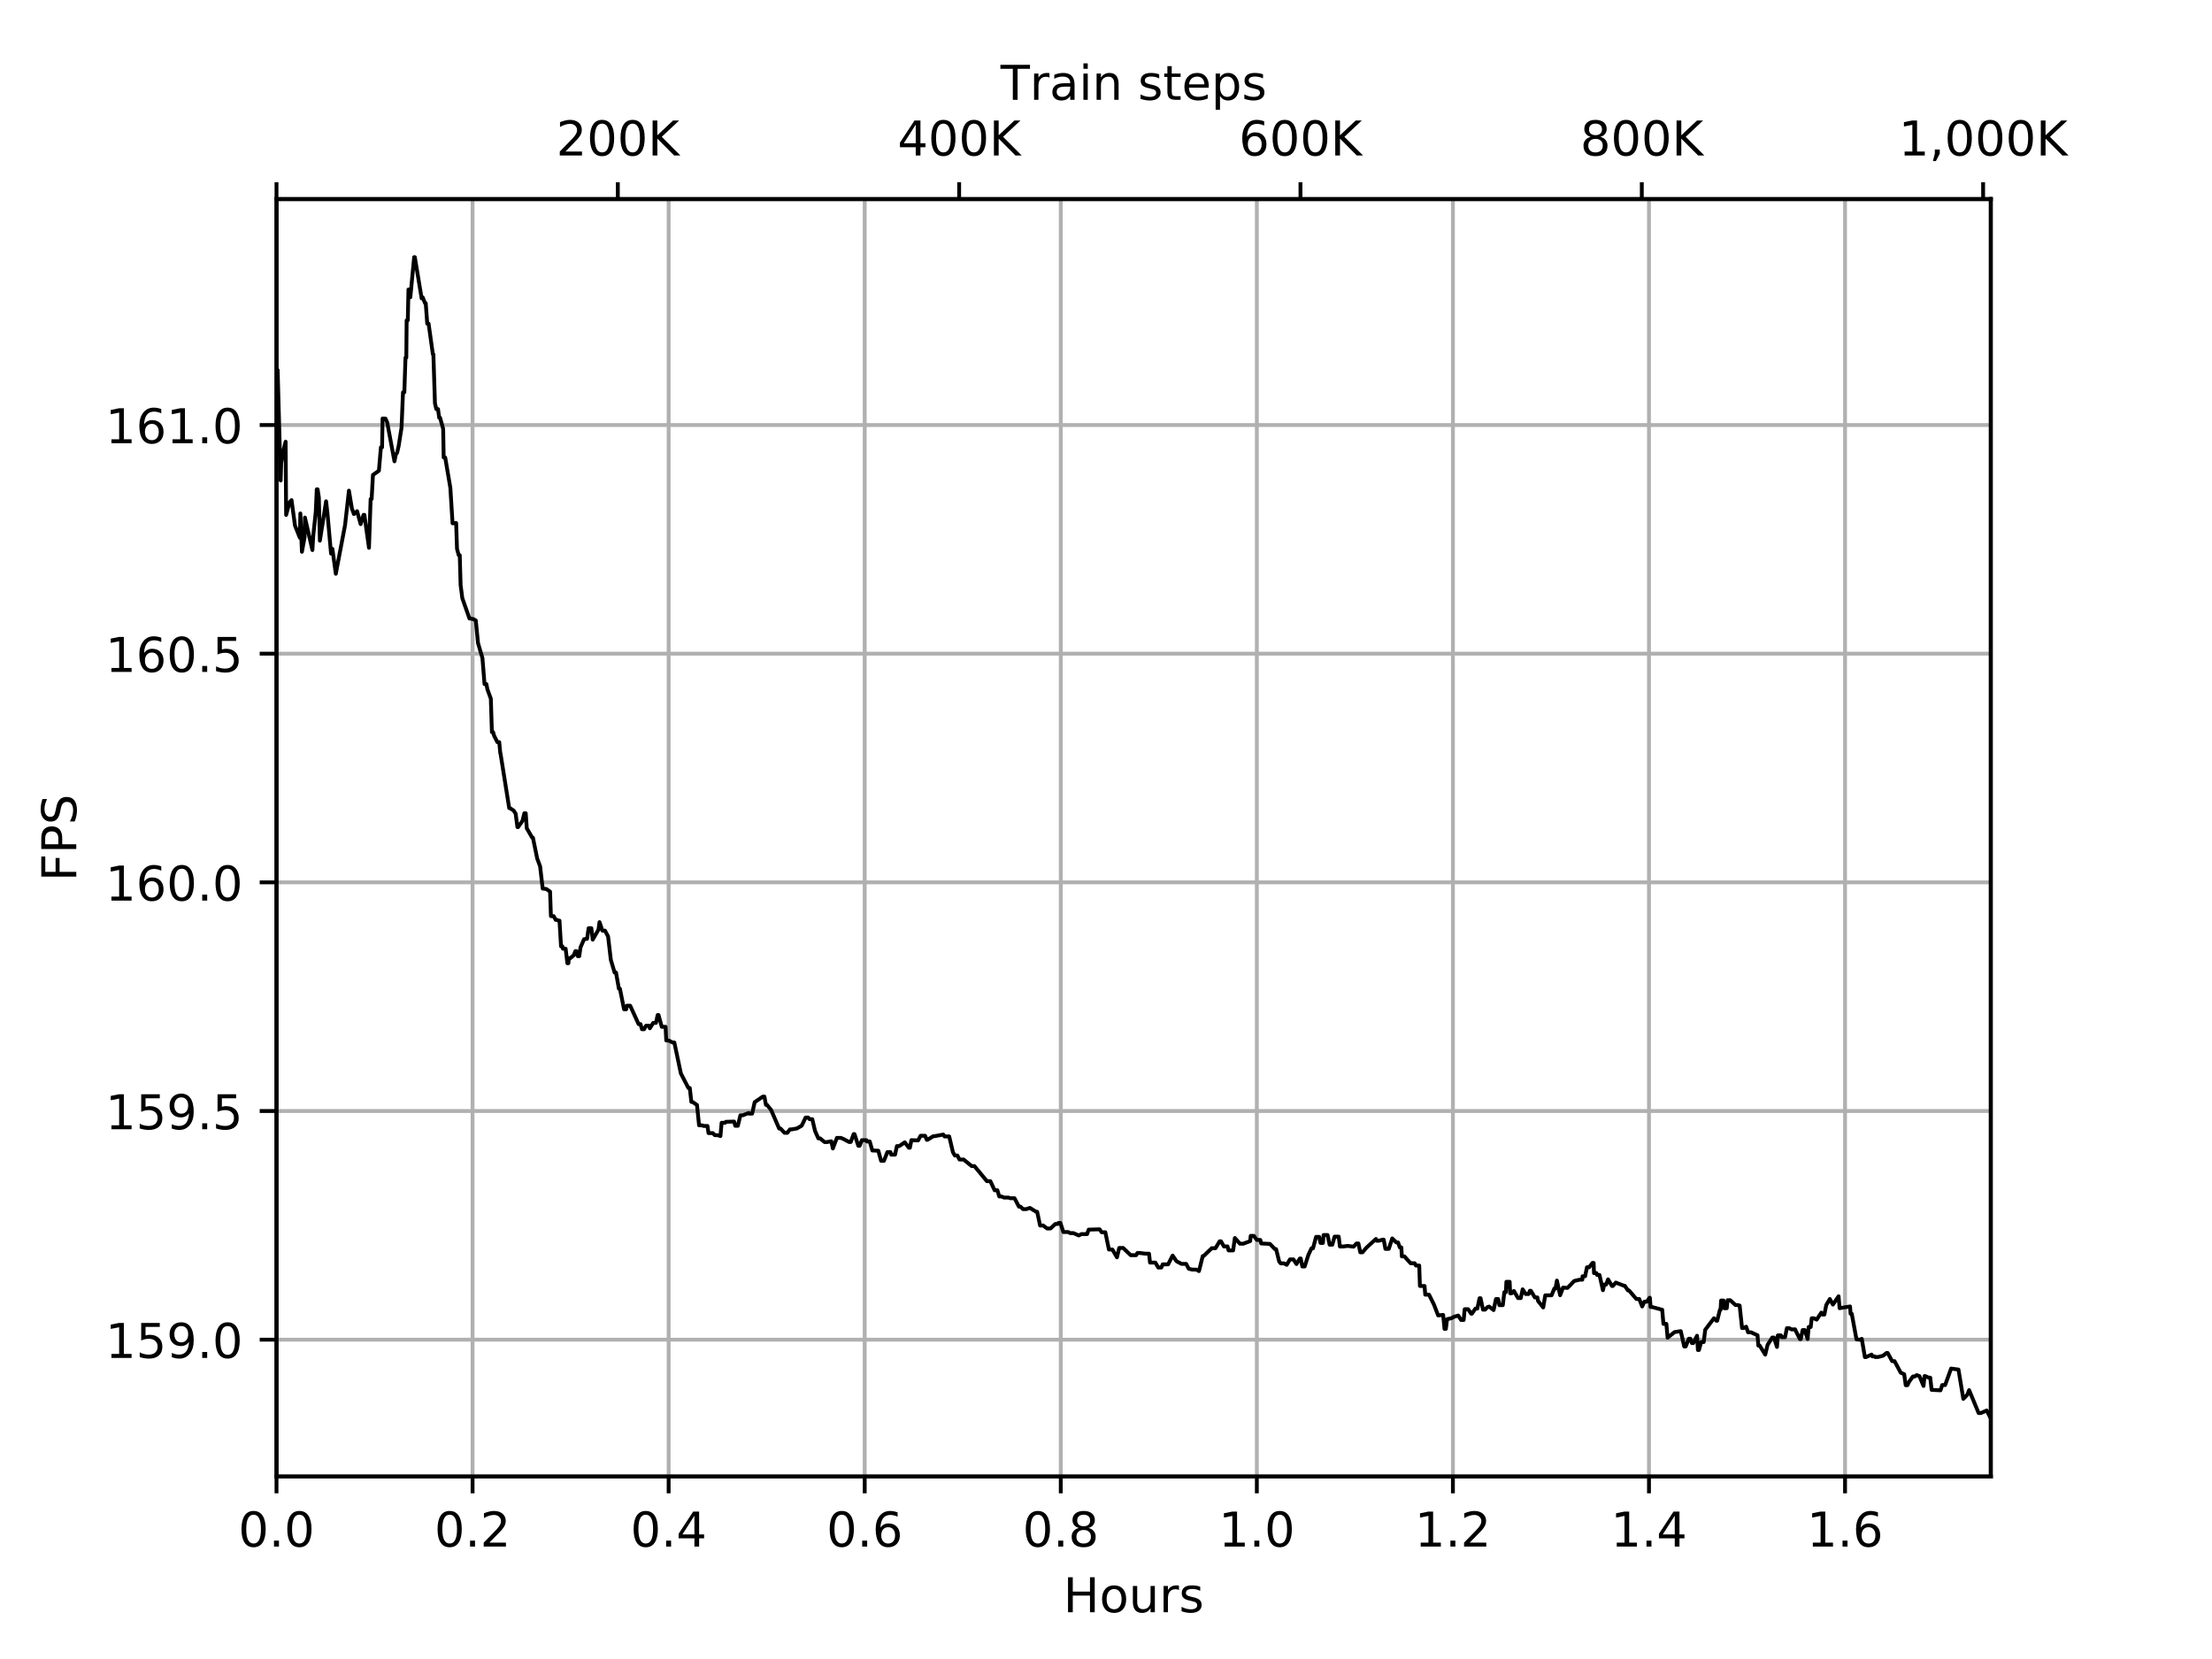 <?xml version="1.0" encoding="utf-8" standalone="no"?>
<!DOCTYPE svg PUBLIC "-//W3C//DTD SVG 1.1//EN"
  "http://www.w3.org/Graphics/SVG/1.1/DTD/svg11.dtd">
<!-- Created with matplotlib (https://matplotlib.org/) -->
<svg height="345.6pt" version="1.1" viewBox="0 0 460.8 345.6" width="460.8pt" xmlns="http://www.w3.org/2000/svg" xmlns:xlink="http://www.w3.org/1999/xlink">
 <defs>
  <style type="text/css">
*{stroke-linecap:butt;stroke-linejoin:round;}
  </style>
 </defs>
 <g id="figure_1">
  <g id="patch_1">
   <path d="M 0 345.6
L 460.8 345.6
L 460.8 0
L 0 0
z
" style="fill:#ffffff;"/>
  </g>
  <g id="axes_1">
   <g id="patch_2">
    <path d="M 57.6 307.584
L 414.72 307.584
L 414.72 41.472
L 57.6 41.472
z
" style="fill:#ffffff;"/>
   </g>
   <g id="matplotlib.axis_1">
    <g id="xtick_1">
     <g id="line2d_1">
      <path clip-path="url(#pec0c14d27f)" d="M 57.6 307.584
L 57.6 41.472
" style="fill:none;stroke:#b0b0b0;stroke-linecap:square;stroke-width:0.8;"/>
     </g>
     <g id="line2d_2">
      <defs>
       <path d="M 0 0
L 0 3.5
" id="m98931b8910" style="stroke:#000000;stroke-width:0.8;"/>
      </defs>
      <g>
       <use style="stroke:#000000;stroke-width:0.8;" x="57.6" xlink:href="#m98931b8910" y="307.584"/>
      </g>
     </g>
     <g id="text_1">
      <!-- 0.0 -->
      <defs>
       <path d="M 31.781 66.406
Q 24.172 66.406 20.328 58.906
Q 16.5 51.422 16.5 36.375
Q 16.5 21.391 20.328 13.891
Q 24.172 6.391 31.781 6.391
Q 39.453 6.391 43.281 13.891
Q 47.125 21.391 47.125 36.375
Q 47.125 51.422 43.281 58.906
Q 39.453 66.406 31.781 66.406
z
M 31.781 74.219
Q 44.047 74.219 50.516 64.516
Q 56.984 54.828 56.984 36.375
Q 56.984 17.969 50.516 8.266
Q 44.047 -1.422 31.781 -1.422
Q 19.531 -1.422 13.062 8.266
Q 6.594 17.969 6.594 36.375
Q 6.594 54.828 13.062 64.516
Q 19.531 74.219 31.781 74.219
z
" id="DejaVuSans-48"/>
       <path d="M 10.688 12.406
L 21 12.406
L 21 0
L 10.688 0
z
" id="DejaVuSans-46"/>
      </defs>
      <g transform="translate(49.648 322.182)scale(0.1 -0.1)">
       <use xlink:href="#DejaVuSans-48"/>
       <use x="63.623" xlink:href="#DejaVuSans-46"/>
       <use x="95.41" xlink:href="#DejaVuSans-48"/>
      </g>
     </g>
    </g>
    <g id="xtick_2">
     <g id="line2d_3">
      <path clip-path="url(#pec0c14d27f)" d="M 98.445 307.584
L 98.445 41.472
" style="fill:none;stroke:#b0b0b0;stroke-linecap:square;stroke-width:0.8;"/>
     </g>
     <g id="line2d_4">
      <g>
       <use style="stroke:#000000;stroke-width:0.8;" x="98.445" xlink:href="#m98931b8910" y="307.584"/>
      </g>
     </g>
     <g id="text_2">
      <!-- 0.2 -->
      <defs>
       <path d="M 19.188 8.297
L 53.609 8.297
L 53.609 0
L 7.328 0
L 7.328 8.297
Q 12.938 14.109 22.625 23.891
Q 32.328 33.688 34.812 36.531
Q 39.547 41.844 41.422 45.531
Q 43.312 49.219 43.312 52.781
Q 43.312 58.594 39.234 62.25
Q 35.156 65.922 28.609 65.922
Q 23.969 65.922 18.812 64.312
Q 13.672 62.703 7.812 59.422
L 7.812 69.391
Q 13.766 71.781 18.938 73
Q 24.125 74.219 28.422 74.219
Q 39.75 74.219 46.484 68.547
Q 53.219 62.891 53.219 53.422
Q 53.219 48.922 51.531 44.891
Q 49.859 40.875 45.406 35.406
Q 44.188 33.984 37.641 27.219
Q 31.109 20.453 19.188 8.297
z
" id="DejaVuSans-50"/>
      </defs>
      <g transform="translate(90.493 322.182)scale(0.1 -0.1)">
       <use xlink:href="#DejaVuSans-48"/>
       <use x="63.623" xlink:href="#DejaVuSans-46"/>
       <use x="95.41" xlink:href="#DejaVuSans-50"/>
      </g>
     </g>
    </g>
    <g id="xtick_3">
     <g id="line2d_5">
      <path clip-path="url(#pec0c14d27f)" d="M 139.289 307.584
L 139.289 41.472
" style="fill:none;stroke:#b0b0b0;stroke-linecap:square;stroke-width:0.8;"/>
     </g>
     <g id="line2d_6">
      <g>
       <use style="stroke:#000000;stroke-width:0.8;" x="139.289" xlink:href="#m98931b8910" y="307.584"/>
      </g>
     </g>
     <g id="text_3">
      <!-- 0.4 -->
      <defs>
       <path d="M 37.797 64.312
L 12.891 25.391
L 37.797 25.391
z
M 35.203 72.906
L 47.609 72.906
L 47.609 25.391
L 58.016 25.391
L 58.016 17.188
L 47.609 17.188
L 47.609 0
L 37.797 0
L 37.797 17.188
L 4.891 17.188
L 4.891 26.703
z
" id="DejaVuSans-52"/>
      </defs>
      <g transform="translate(131.338 322.182)scale(0.1 -0.1)">
       <use xlink:href="#DejaVuSans-48"/>
       <use x="63.623" xlink:href="#DejaVuSans-46"/>
       <use x="95.41" xlink:href="#DejaVuSans-52"/>
      </g>
     </g>
    </g>
    <g id="xtick_4">
     <g id="line2d_7">
      <path clip-path="url(#pec0c14d27f)" d="M 180.134 307.584
L 180.134 41.472
" style="fill:none;stroke:#b0b0b0;stroke-linecap:square;stroke-width:0.8;"/>
     </g>
     <g id="line2d_8">
      <g>
       <use style="stroke:#000000;stroke-width:0.8;" x="180.134" xlink:href="#m98931b8910" y="307.584"/>
      </g>
     </g>
     <g id="text_4">
      <!-- 0.6 -->
      <defs>
       <path d="M 33.016 40.375
Q 26.375 40.375 22.484 35.828
Q 18.609 31.297 18.609 23.391
Q 18.609 15.531 22.484 10.953
Q 26.375 6.391 33.016 6.391
Q 39.656 6.391 43.531 10.953
Q 47.406 15.531 47.406 23.391
Q 47.406 31.297 43.531 35.828
Q 39.656 40.375 33.016 40.375
z
M 52.594 71.297
L 52.594 62.312
Q 48.875 64.062 45.094 64.984
Q 41.312 65.922 37.594 65.922
Q 27.828 65.922 22.672 59.328
Q 17.531 52.734 16.797 39.406
Q 19.672 43.656 24.016 45.922
Q 28.375 48.188 33.594 48.188
Q 44.578 48.188 50.953 41.516
Q 57.328 34.859 57.328 23.391
Q 57.328 12.156 50.688 5.359
Q 44.047 -1.422 33.016 -1.422
Q 20.359 -1.422 13.672 8.266
Q 6.984 17.969 6.984 36.375
Q 6.984 53.656 15.188 63.938
Q 23.391 74.219 37.203 74.219
Q 40.922 74.219 44.703 73.484
Q 48.484 72.75 52.594 71.297
z
" id="DejaVuSans-54"/>
      </defs>
      <g transform="translate(172.182 322.182)scale(0.1 -0.1)">
       <use xlink:href="#DejaVuSans-48"/>
       <use x="63.623" xlink:href="#DejaVuSans-46"/>
       <use x="95.41" xlink:href="#DejaVuSans-54"/>
      </g>
     </g>
    </g>
    <g id="xtick_5">
     <g id="line2d_9">
      <path clip-path="url(#pec0c14d27f)" d="M 220.979 307.584
L 220.979 41.472
" style="fill:none;stroke:#b0b0b0;stroke-linecap:square;stroke-width:0.8;"/>
     </g>
     <g id="line2d_10">
      <g>
       <use style="stroke:#000000;stroke-width:0.8;" x="220.979" xlink:href="#m98931b8910" y="307.584"/>
      </g>
     </g>
     <g id="text_5">
      <!-- 0.8 -->
      <defs>
       <path d="M 31.781 34.625
Q 24.75 34.625 20.719 30.859
Q 16.703 27.094 16.703 20.516
Q 16.703 13.922 20.719 10.156
Q 24.75 6.391 31.781 6.391
Q 38.812 6.391 42.859 10.172
Q 46.922 13.969 46.922 20.516
Q 46.922 27.094 42.891 30.859
Q 38.875 34.625 31.781 34.625
z
M 21.922 38.812
Q 15.578 40.375 12.031 44.719
Q 8.5 49.078 8.5 55.328
Q 8.5 64.062 14.719 69.141
Q 20.953 74.219 31.781 74.219
Q 42.672 74.219 48.875 69.141
Q 55.078 64.062 55.078 55.328
Q 55.078 49.078 51.531 44.719
Q 48 40.375 41.703 38.812
Q 48.828 37.156 52.797 32.312
Q 56.781 27.484 56.781 20.516
Q 56.781 9.906 50.312 4.234
Q 43.844 -1.422 31.781 -1.422
Q 19.734 -1.422 13.25 4.234
Q 6.781 9.906 6.781 20.516
Q 6.781 27.484 10.781 32.312
Q 14.797 37.156 21.922 38.812
z
M 18.312 54.391
Q 18.312 48.734 21.844 45.562
Q 25.391 42.391 31.781 42.391
Q 38.141 42.391 41.719 45.562
Q 45.312 48.734 45.312 54.391
Q 45.312 60.062 41.719 63.234
Q 38.141 66.406 31.781 66.406
Q 25.391 66.406 21.844 63.234
Q 18.312 60.062 18.312 54.391
z
" id="DejaVuSans-56"/>
      </defs>
      <g transform="translate(213.027 322.182)scale(0.1 -0.1)">
       <use xlink:href="#DejaVuSans-48"/>
       <use x="63.623" xlink:href="#DejaVuSans-46"/>
       <use x="95.41" xlink:href="#DejaVuSans-56"/>
      </g>
     </g>
    </g>
    <g id="xtick_6">
     <g id="line2d_11">
      <path clip-path="url(#pec0c14d27f)" d="M 261.823 307.584
L 261.823 41.472
" style="fill:none;stroke:#b0b0b0;stroke-linecap:square;stroke-width:0.8;"/>
     </g>
     <g id="line2d_12">
      <g>
       <use style="stroke:#000000;stroke-width:0.8;" x="261.823" xlink:href="#m98931b8910" y="307.584"/>
      </g>
     </g>
     <g id="text_6">
      <!-- 1.0 -->
      <defs>
       <path d="M 12.406 8.297
L 28.516 8.297
L 28.516 63.922
L 10.984 60.406
L 10.984 69.391
L 28.422 72.906
L 38.281 72.906
L 38.281 8.297
L 54.391 8.297
L 54.391 0
L 12.406 0
z
" id="DejaVuSans-49"/>
      </defs>
      <g transform="translate(253.872 322.182)scale(0.1 -0.1)">
       <use xlink:href="#DejaVuSans-49"/>
       <use x="63.623" xlink:href="#DejaVuSans-46"/>
       <use x="95.41" xlink:href="#DejaVuSans-48"/>
      </g>
     </g>
    </g>
    <g id="xtick_7">
     <g id="line2d_13">
      <path clip-path="url(#pec0c14d27f)" d="M 302.668 307.584
L 302.668 41.472
" style="fill:none;stroke:#b0b0b0;stroke-linecap:square;stroke-width:0.8;"/>
     </g>
     <g id="line2d_14">
      <g>
       <use style="stroke:#000000;stroke-width:0.8;" x="302.668" xlink:href="#m98931b8910" y="307.584"/>
      </g>
     </g>
     <g id="text_7">
      <!-- 1.2 -->
      <g transform="translate(294.716 322.182)scale(0.1 -0.1)">
       <use xlink:href="#DejaVuSans-49"/>
       <use x="63.623" xlink:href="#DejaVuSans-46"/>
       <use x="95.41" xlink:href="#DejaVuSans-50"/>
      </g>
     </g>
    </g>
    <g id="xtick_8">
     <g id="line2d_15">
      <path clip-path="url(#pec0c14d27f)" d="M 343.513 307.584
L 343.513 41.472
" style="fill:none;stroke:#b0b0b0;stroke-linecap:square;stroke-width:0.8;"/>
     </g>
     <g id="line2d_16">
      <g>
       <use style="stroke:#000000;stroke-width:0.8;" x="343.513" xlink:href="#m98931b8910" y="307.584"/>
      </g>
     </g>
     <g id="text_8">
      <!-- 1.4 -->
      <g transform="translate(335.561 322.182)scale(0.1 -0.1)">
       <use xlink:href="#DejaVuSans-49"/>
       <use x="63.623" xlink:href="#DejaVuSans-46"/>
       <use x="95.41" xlink:href="#DejaVuSans-52"/>
      </g>
     </g>
    </g>
    <g id="xtick_9">
     <g id="line2d_17">
      <path clip-path="url(#pec0c14d27f)" d="M 384.357 307.584
L 384.357 41.472
" style="fill:none;stroke:#b0b0b0;stroke-linecap:square;stroke-width:0.8;"/>
     </g>
     <g id="line2d_18">
      <g>
       <use style="stroke:#000000;stroke-width:0.8;" x="384.357" xlink:href="#m98931b8910" y="307.584"/>
      </g>
     </g>
     <g id="text_9">
      <!-- 1.6 -->
      <g transform="translate(376.406 322.182)scale(0.1 -0.1)">
       <use xlink:href="#DejaVuSans-49"/>
       <use x="63.623" xlink:href="#DejaVuSans-46"/>
       <use x="95.41" xlink:href="#DejaVuSans-54"/>
      </g>
     </g>
    </g>
    <g id="text_10">
     <!-- Hours -->
     <defs>
      <path d="M 9.812 72.906
L 19.672 72.906
L 19.672 43.016
L 55.516 43.016
L 55.516 72.906
L 65.375 72.906
L 65.375 0
L 55.516 0
L 55.516 34.719
L 19.672 34.719
L 19.672 0
L 9.812 0
z
" id="DejaVuSans-72"/>
      <path d="M 30.609 48.391
Q 23.391 48.391 19.188 42.75
Q 14.984 37.109 14.984 27.297
Q 14.984 17.484 19.156 11.844
Q 23.344 6.203 30.609 6.203
Q 37.797 6.203 41.984 11.859
Q 46.188 17.531 46.188 27.297
Q 46.188 37.016 41.984 42.703
Q 37.797 48.391 30.609 48.391
z
M 30.609 56
Q 42.328 56 49.016 48.375
Q 55.719 40.766 55.719 27.297
Q 55.719 13.875 49.016 6.219
Q 42.328 -1.422 30.609 -1.422
Q 18.844 -1.422 12.172 6.219
Q 5.516 13.875 5.516 27.297
Q 5.516 40.766 12.172 48.375
Q 18.844 56 30.609 56
z
" id="DejaVuSans-111"/>
      <path d="M 8.5 21.578
L 8.5 54.688
L 17.484 54.688
L 17.484 21.922
Q 17.484 14.156 20.5 10.266
Q 23.531 6.391 29.594 6.391
Q 36.859 6.391 41.078 11.031
Q 45.312 15.672 45.312 23.688
L 45.312 54.688
L 54.297 54.688
L 54.297 0
L 45.312 0
L 45.312 8.406
Q 42.047 3.422 37.719 1
Q 33.406 -1.422 27.688 -1.422
Q 18.266 -1.422 13.375 4.438
Q 8.5 10.297 8.5 21.578
z
M 31.109 56
z
" id="DejaVuSans-117"/>
      <path d="M 41.109 46.297
Q 39.594 47.172 37.812 47.578
Q 36.031 48 33.891 48
Q 26.266 48 22.188 43.047
Q 18.109 38.094 18.109 28.812
L 18.109 0
L 9.078 0
L 9.078 54.688
L 18.109 54.688
L 18.109 46.188
Q 20.953 51.172 25.484 53.578
Q 30.031 56 36.531 56
Q 37.453 56 38.578 55.875
Q 39.703 55.766 41.062 55.516
z
" id="DejaVuSans-114"/>
      <path d="M 44.281 53.078
L 44.281 44.578
Q 40.484 46.531 36.375 47.5
Q 32.281 48.484 27.875 48.484
Q 21.188 48.484 17.844 46.438
Q 14.5 44.391 14.5 40.281
Q 14.5 37.156 16.891 35.375
Q 19.281 33.594 26.516 31.984
L 29.594 31.297
Q 39.156 29.25 43.188 25.516
Q 47.219 21.781 47.219 15.094
Q 47.219 7.469 41.188 3.016
Q 35.156 -1.422 24.609 -1.422
Q 20.219 -1.422 15.453 -0.562
Q 10.688 0.297 5.422 2
L 5.422 11.281
Q 10.406 8.688 15.234 7.391
Q 20.062 6.109 24.812 6.109
Q 31.156 6.109 34.562 8.281
Q 37.984 10.453 37.984 14.406
Q 37.984 18.062 35.516 20.016
Q 33.062 21.969 24.703 23.781
L 21.578 24.516
Q 13.234 26.266 9.516 29.906
Q 5.812 33.547 5.812 39.891
Q 5.812 47.609 11.281 51.797
Q 16.75 56 26.812 56
Q 31.781 56 36.172 55.266
Q 40.578 54.547 44.281 53.078
z
" id="DejaVuSans-115"/>
     </defs>
     <g transform="translate(221.512 335.861)scale(0.1 -0.1)">
      <use xlink:href="#DejaVuSans-72"/>
      <use x="75.195" xlink:href="#DejaVuSans-111"/>
      <use x="136.377" xlink:href="#DejaVuSans-117"/>
      <use x="199.756" xlink:href="#DejaVuSans-114"/>
      <use x="240.869" xlink:href="#DejaVuSans-115"/>
     </g>
    </g>
   </g>
   <g id="matplotlib.axis_2">
    <g id="ytick_1">
     <g id="line2d_19">
      <path clip-path="url(#pec0c14d27f)" d="M 57.6 279.081
L 414.72 279.081
" style="fill:none;stroke:#b0b0b0;stroke-linecap:square;stroke-width:0.8;"/>
     </g>
     <g id="line2d_20">
      <defs>
       <path d="M 0 0
L -3.5 0
" id="meacd921d0d" style="stroke:#000000;stroke-width:0.8;"/>
      </defs>
      <g>
       <use style="stroke:#000000;stroke-width:0.8;" x="57.6" xlink:href="#meacd921d0d" y="279.081"/>
      </g>
     </g>
     <g id="text_11">
      <!-- 159.0 -->
      <defs>
       <path d="M 10.797 72.906
L 49.516 72.906
L 49.516 64.594
L 19.828 64.594
L 19.828 46.734
Q 21.969 47.469 24.109 47.828
Q 26.266 48.188 28.422 48.188
Q 40.625 48.188 47.75 41.5
Q 54.891 34.812 54.891 23.391
Q 54.891 11.625 47.562 5.094
Q 40.234 -1.422 26.906 -1.422
Q 22.312 -1.422 17.547 -0.641
Q 12.797 0.141 7.719 1.703
L 7.719 11.625
Q 12.109 9.234 16.797 8.062
Q 21.484 6.891 26.703 6.891
Q 35.156 6.891 40.078 11.328
Q 45.016 15.766 45.016 23.391
Q 45.016 31 40.078 35.438
Q 35.156 39.891 26.703 39.891
Q 22.75 39.891 18.812 39.016
Q 14.891 38.141 10.797 36.281
z
" id="DejaVuSans-53"/>
       <path d="M 10.984 1.516
L 10.984 10.5
Q 14.703 8.734 18.5 7.812
Q 22.312 6.891 25.984 6.891
Q 35.75 6.891 40.891 13.453
Q 46.047 20.016 46.781 33.406
Q 43.953 29.203 39.594 26.953
Q 35.25 24.703 29.984 24.703
Q 19.047 24.703 12.672 31.312
Q 6.297 37.938 6.297 49.422
Q 6.297 60.641 12.938 67.422
Q 19.578 74.219 30.609 74.219
Q 43.266 74.219 49.922 64.516
Q 56.594 54.828 56.594 36.375
Q 56.594 19.141 48.406 8.859
Q 40.234 -1.422 26.422 -1.422
Q 22.703 -1.422 18.891 -0.688
Q 15.094 0.047 10.984 1.516
z
M 30.609 32.422
Q 37.25 32.422 41.125 36.953
Q 45.016 41.5 45.016 49.422
Q 45.016 57.281 41.125 61.844
Q 37.25 66.406 30.609 66.406
Q 23.969 66.406 20.094 61.844
Q 16.219 57.281 16.219 49.422
Q 16.219 41.5 20.094 36.953
Q 23.969 32.422 30.609 32.422
z
" id="DejaVuSans-57"/>
      </defs>
      <g transform="translate(21.972 282.88)scale(0.1 -0.1)">
       <use xlink:href="#DejaVuSans-49"/>
       <use x="63.623" xlink:href="#DejaVuSans-53"/>
       <use x="127.246" xlink:href="#DejaVuSans-57"/>
       <use x="190.869" xlink:href="#DejaVuSans-46"/>
       <use x="222.656" xlink:href="#DejaVuSans-48"/>
      </g>
     </g>
    </g>
    <g id="ytick_2">
     <g id="line2d_21">
      <path clip-path="url(#pec0c14d27f)" d="M 57.6 231.445
L 414.72 231.445
" style="fill:none;stroke:#b0b0b0;stroke-linecap:square;stroke-width:0.8;"/>
     </g>
     <g id="line2d_22">
      <g>
       <use style="stroke:#000000;stroke-width:0.8;" x="57.6" xlink:href="#meacd921d0d" y="231.445"/>
      </g>
     </g>
     <g id="text_12">
      <!-- 159.5 -->
      <g transform="translate(21.972 235.244)scale(0.1 -0.1)">
       <use xlink:href="#DejaVuSans-49"/>
       <use x="63.623" xlink:href="#DejaVuSans-53"/>
       <use x="127.246" xlink:href="#DejaVuSans-57"/>
       <use x="190.869" xlink:href="#DejaVuSans-46"/>
       <use x="222.656" xlink:href="#DejaVuSans-53"/>
      </g>
     </g>
    </g>
    <g id="ytick_3">
     <g id="line2d_23">
      <path clip-path="url(#pec0c14d27f)" d="M 57.6 183.809
L 414.72 183.809
" style="fill:none;stroke:#b0b0b0;stroke-linecap:square;stroke-width:0.8;"/>
     </g>
     <g id="line2d_24">
      <g>
       <use style="stroke:#000000;stroke-width:0.8;" x="57.6" xlink:href="#meacd921d0d" y="183.809"/>
      </g>
     </g>
     <g id="text_13">
      <!-- 160.0 -->
      <g transform="translate(21.972 187.609)scale(0.1 -0.1)">
       <use xlink:href="#DejaVuSans-49"/>
       <use x="63.623" xlink:href="#DejaVuSans-54"/>
       <use x="127.246" xlink:href="#DejaVuSans-48"/>
       <use x="190.869" xlink:href="#DejaVuSans-46"/>
       <use x="222.656" xlink:href="#DejaVuSans-48"/>
      </g>
     </g>
    </g>
    <g id="ytick_4">
     <g id="line2d_25">
      <path clip-path="url(#pec0c14d27f)" d="M 57.6 136.173
L 414.72 136.173
" style="fill:none;stroke:#b0b0b0;stroke-linecap:square;stroke-width:0.8;"/>
     </g>
     <g id="line2d_26">
      <g>
       <use style="stroke:#000000;stroke-width:0.8;" x="57.6" xlink:href="#meacd921d0d" y="136.173"/>
      </g>
     </g>
     <g id="text_14">
      <!-- 160.5 -->
      <g transform="translate(21.972 139.973)scale(0.1 -0.1)">
       <use xlink:href="#DejaVuSans-49"/>
       <use x="63.623" xlink:href="#DejaVuSans-54"/>
       <use x="127.246" xlink:href="#DejaVuSans-48"/>
       <use x="190.869" xlink:href="#DejaVuSans-46"/>
       <use x="222.656" xlink:href="#DejaVuSans-53"/>
      </g>
     </g>
    </g>
    <g id="ytick_5">
     <g id="line2d_27">
      <path clip-path="url(#pec0c14d27f)" d="M 57.6 88.538
L 414.72 88.538
" style="fill:none;stroke:#b0b0b0;stroke-linecap:square;stroke-width:0.8;"/>
     </g>
     <g id="line2d_28">
      <g>
       <use style="stroke:#000000;stroke-width:0.8;" x="57.6" xlink:href="#meacd921d0d" y="88.538"/>
      </g>
     </g>
     <g id="text_15">
      <!-- 161.0 -->
      <g transform="translate(21.972 92.337)scale(0.1 -0.1)">
       <use xlink:href="#DejaVuSans-49"/>
       <use x="63.623" xlink:href="#DejaVuSans-54"/>
       <use x="127.246" xlink:href="#DejaVuSans-49"/>
       <use x="190.869" xlink:href="#DejaVuSans-46"/>
       <use x="222.656" xlink:href="#DejaVuSans-48"/>
      </g>
     </g>
    </g>
    <g id="text_16">
     <!-- FPS -->
     <defs>
      <path d="M 9.812 72.906
L 51.703 72.906
L 51.703 64.594
L 19.672 64.594
L 19.672 43.109
L 48.578 43.109
L 48.578 34.812
L 19.672 34.812
L 19.672 0
L 9.812 0
z
" id="DejaVuSans-70"/>
      <path d="M 19.672 64.797
L 19.672 37.406
L 32.078 37.406
Q 38.969 37.406 42.719 40.969
Q 46.484 44.531 46.484 51.125
Q 46.484 57.672 42.719 61.234
Q 38.969 64.797 32.078 64.797
z
M 9.812 72.906
L 32.078 72.906
Q 44.344 72.906 50.609 67.359
Q 56.891 61.812 56.891 51.125
Q 56.891 40.328 50.609 34.812
Q 44.344 29.297 32.078 29.297
L 19.672 29.297
L 19.672 0
L 9.812 0
z
" id="DejaVuSans-80"/>
      <path d="M 53.516 70.516
L 53.516 60.891
Q 47.906 63.578 42.922 64.891
Q 37.938 66.219 33.297 66.219
Q 25.25 66.219 20.875 63.094
Q 16.5 59.969 16.5 54.203
Q 16.5 49.359 19.406 46.891
Q 22.312 44.438 30.422 42.922
L 36.375 41.703
Q 47.406 39.594 52.656 34.297
Q 57.906 29 57.906 20.125
Q 57.906 9.516 50.797 4.047
Q 43.703 -1.422 29.984 -1.422
Q 24.812 -1.422 18.969 -0.25
Q 13.141 0.922 6.891 3.219
L 6.891 13.375
Q 12.891 10.016 18.656 8.297
Q 24.422 6.594 29.984 6.594
Q 38.422 6.594 43.016 9.906
Q 47.609 13.234 47.609 19.391
Q 47.609 24.75 44.312 27.781
Q 41.016 30.812 33.5 32.328
L 27.484 33.5
Q 16.453 35.688 11.516 40.375
Q 6.594 45.062 6.594 53.422
Q 6.594 63.094 13.406 68.656
Q 20.219 74.219 32.172 74.219
Q 37.312 74.219 42.625 73.281
Q 47.953 72.359 53.516 70.516
z
" id="DejaVuSans-83"/>
     </defs>
     <g transform="translate(15.892 183.593)rotate(-90)scale(0.1 -0.1)">
      <use xlink:href="#DejaVuSans-70"/>
      <use x="57.52" xlink:href="#DejaVuSans-80"/>
      <use x="117.822" xlink:href="#DejaVuSans-83"/>
     </g>
    </g>
   </g>
   <g id="line2d_29">
    <path clip-path="url(#pec0c14d27f)" d="M 57.6 77.078
L 57.839 77.078
L 58.467 100.096
L 58.572 96.556
L 58.957 94.181
L 59.501 92.012
L 59.606 107.269
L 60.309 104.678
L 60.731 104.187
L 61.453 109.483
L 62.466 112.023
L 62.57 106.964
L 62.895 114.955
L 63.454 111.921
L 63.523 107.811
L 65.079 114.59
L 65.254 111.608
L 65.78 106.626
L 65.988 101.929
L 66.162 101.929
L 66.425 103.629
L 66.634 112.636
L 67.929 104.428
L 68.214 106.943
L 68.964 115.325
L 69.245 114.341
L 69.956 119.531
L 71.885 109.364
L 72.69 102.211
L 73.33 106.077
L 73.365 106.077
L 73.722 107.09
L 74.388 106.49
L 75.132 109.189
L 75.731 107.254
L 75.907 107.254
L 76.864 114.116
L 77.21 103.956
L 77.418 103.956
L 77.694 98.935
L 78.932 98.061
L 79.351 93.181
L 79.592 93.181
L 79.698 87.181
L 80.297 87.197
L 80.649 87.943
L 82.173 96.1
L 82.454 94.691
L 82.736 94.286
L 83.05 92.878
L 83.646 89.099
L 83.955 81.72
L 84.23 81.72
L 84.47 74.496
L 84.642 74.496
L 84.711 66.73
L 84.952 66.73
L 85.09 60.313
L 85.235 60.313
L 85.477 61.931
L 86.277 53.568
L 86.417 53.568
L 87.836 62.162
L 88.047 61.92
L 88.541 63.155
L 88.685 63.155
L 89.004 67.426
L 89.286 67.426
L 90.174 73.8
L 90.281 73.8
L 90.609 84.019
L 90.892 85.222
L 91.246 85.222
L 91.495 87.029
L 91.673 87.029
L 92.318 89.34
L 92.424 95.3
L 92.744 95.3
L 93.816 101.627
L 94.276 109.013
L 95.025 108.957
L 95.202 114.333
L 95.563 115.658
L 95.776 115.658
L 95.953 121.882
L 96.31 124.618
L 97.8 128.851
L 98.013 128.851
L 98.649 128.989
L 99.116 129.254
L 99.578 133.958
L 100.5 137.092
L 100.934 142.51
L 101.324 142.51
L 101.538 143.605
L 102.249 145.55
L 102.472 152.512
L 102.72 152.512
L 102.934 153.272
L 103.61 154.6
L 104 154.6
L 104.223 156.931
L 104.259 156.931
L 106.077 168.342
L 106.219 168.342
L 107 168.85
L 107.425 169.521
L 107.784 172.303
L 107.925 172.303
L 108.842 171.006
L 109.231 169.425
L 109.522 169.425
L 109.736 172.546
L 110.873 174.508
L 111.019 174.508
L 111.908 178.851
L 112.513 180.472
L 113.054 185.108
L 113.8 185.193
L 114.589 185.737
L 114.767 190.847
L 115.335 190.847
L 115.761 191.622
L 116.046 191.622
L 116.304 191.783
L 116.552 191.783
L 116.873 197.134
L 117.157 197.134
L 117.264 197.634
L 117.832 197.634
L 118.193 200.654
L 118.406 200.654
L 118.512 199.593
L 118.83 199.593
L 119.538 198.983
L 119.86 198.145
L 120.074 198.145
L 120.356 199.181
L 120.674 199.181
L 120.921 197.377
L 121.666 195.656
L 122.301 195.569
L 122.618 193.363
L 123.191 193.363
L 123.474 195.746
L 124.673 193.661
L 124.89 192.101
L 125.493 193.871
L 126.027 193.871
L 126.675 195.073
L 127.248 199.962
L 128.031 202.592
L 128.324 202.592
L 128.924 205.967
L 129.139 205.967
L 129.998 210.248
L 130.459 210.248
L 130.6 209.508
L 131.278 209.508
L 133.025 213.335
L 133.419 213.335
L 133.739 214.41
L 134.164 214.41
L 134.587 213.679
L 135.23 213.679
L 135.372 214.214
L 136.079 213.088
L 136.644 213.088
L 137.005 211.445
L 137.184 211.445
L 137.86 213.907
L 138.65 213.907
L 138.793 216.752
L 139.257 216.752
L 140.146 217.174
L 140.476 217.174
L 141.835 223.613
L 143.406 226.649
L 143.697 226.649
L 144.019 229.55
L 144.267 229.55
L 145.194 230.189
L 145.629 234.42
L 146.305 234.42
L 146.519 234.555
L 147.378 234.555
L 147.593 236.043
L 148.482 236.043
L 148.915 236.475
L 149.479 236.475
L 150.079 236.667
L 150.326 233.899
L 151.037 233.899
L 151.216 233.693
L 152.926 233.639
L 153.174 234.523
L 153.704 234.523
L 154.24 232.335
L 154.734 232.335
L 155.977 231.845
L 156.048 231.989
L 156.683 231.989
L 157.212 229.605
L 158.912 228.44
L 159.239 228.44
L 159.559 230.16
L 159.774 230.16
L 160.63 231.214
L 162.312 235.097
L 162.596 235.097
L 163.421 235.979
L 164.023 235.979
L 164.561 235.267
L 164.949 235.267
L 166.012 235.075
L 167.004 234.505
L 167.824 232.809
L 168.356 232.809
L 168.641 233.143
L 169.211 233.143
L 169.789 235.596
L 170.468 237.135
L 170.823 237.135
L 171.788 237.919
L 172.285 237.919
L 173.178 237.744
L 173.497 239.249
L 174.345 237.038
L 175.167 237.038
L 175.769 237.298
L 176.875 237.897
L 177.227 237.897
L 177.831 236.253
L 178.008 236.253
L 178.798 238.683
L 179.082 238.683
L 179.544 237.52
L 180.47 237.52
L 180.576 237.786
L 181.181 237.786
L 181.722 239.67
L 182.968 239.714
L 183.544 241.816
L 184.144 241.816
L 184.853 240.006
L 185.497 240.006
L 185.638 240.533
L 186.452 240.533
L 186.844 238.747
L 187.34 238.747
L 188.482 237.961
L 189.333 239.098
L 189.545 239.098
L 189.865 237.512
L 191.251 237.571
L 191.781 236.6
L 192.712 236.6
L 193.065 237.446
L 193.208 237.446
L 194.416 236.693
L 194.663 236.693
L 196.51 236.344
L 196.764 236.74
L 197.736 236.74
L 198.516 240.04
L 198.914 240.72
L 199.449 240.72
L 199.875 241.549
L 200.736 241.549
L 202.418 242.914
L 202.988 242.914
L 205.59 246.057
L 206.308 246.057
L 207.197 247.957
L 207.774 247.957
L 208.164 249.243
L 208.624 249.243
L 209.164 249.477
L 210.089 249.477
L 210.482 249.617
L 211.344 249.617
L 212.265 251.372
L 212.591 251.372
L 213.127 251.886
L 213.767 251.886
L 214.555 251.632
L 215.842 252.434
L 216.061 252.434
L 216.665 255.295
L 217.303 255.295
L 218.129 255.912
L 218.838 255.912
L 219.837 254.978
L 220.331 254.978
L 220.475 254.77
L 220.901 254.77
L 221.516 256.653
L 222.513 256.653
L 222.948 256.881
L 223.622 256.881
L 224.725 257.37
L 225.292 257.079
L 226.465 257.079
L 226.786 256.154
L 229.068 256.087
L 229.496 256.698
L 230.26 256.698
L 231.008 260.296
L 231.728 260.296
L 232.685 261.926
L 233.152 259.972
L 233.971 259.972
L 235.54 261.476
L 236.679 261.476
L 236.929 261.032
L 237.571 261.032
L 238.575 261.164
L 239.361 261.164
L 239.574 263.022
L 240.683 263.022
L 241.287 264.047
L 241.929 264.047
L 242.212 263.385
L 243.342 263.385
L 244.278 261.558
L 245.097 262.744
L 246.132 263.289
L 247.098 263.289
L 247.633 264.297
L 248.348 264.481
L 249.204 264.481
L 249.77 264.788
L 250.551 261.665
L 250.727 261.665
L 252.431 260.018
L 253.21 260.018
L 254.073 258.586
L 254.356 258.586
L 254.961 259.651
L 255.713 259.651
L 255.925 260.485
L 256.88 260.485
L 257.244 257.903
L 258.307 259.089
L 258.985 259.089
L 260.439 258.544
L 260.546 257.453
L 261.192 257.453
L 261.834 258.304
L 262.548 258.304
L 262.726 259.041
L 264.547 259.129
L 265.584 260.215
L 265.838 260.215
L 266.481 262.811
L 266.802 263.185
L 267.477 263.185
L 268.05 263.486
L 268.724 262.35
L 269.44 262.35
L 270.079 263.324
L 270.788 262.167
L 270.969 262.167
L 271.294 263.829
L 271.788 263.829
L 272.565 261.414
L 273.205 260.047
L 273.523 260.047
L 274.16 257.665
L 274.807 257.665
L 275.092 258.931
L 275.588 258.931
L 275.73 257.281
L 276.559 257.281
L 276.984 259.292
L 277.55 259.292
L 278.021 257.617
L 278.876 257.617
L 279.126 259.669
L 279.808 259.669
L 280.731 259.544
L 281.977 259.703
L 282.582 259.034
L 282.977 259.034
L 283.372 260.876
L 283.833 260.876
L 284.685 259.885
L 286.643 258.095
L 286.786 258.466
L 287.247 258.466
L 288.067 258.242
L 288.251 258.242
L 288.606 260.161
L 289.314 260.161
L 290.027 257.986
L 290.885 258.821
L 291.242 258.821
L 291.6 259.856
L 291.925 259.856
L 292.032 261.731
L 292.566 261.731
L 293.855 263.161
L 294.711 263.161
L 294.967 263.638
L 295.651 263.638
L 295.795 267.893
L 296.759 267.893
L 296.907 269.708
L 297.692 269.708
L 298.701 271.725
L 299.593 274.025
L 300.635 273.925
L 300.919 276.829
L 301.202 276.829
L 301.45 274.814
L 302.377 274.598
L 302.876 274.322
L 303.773 274.053
L 304.375 274.977
L 304.907 274.977
L 305.12 272.728
L 305.836 272.728
L 306.473 273.67
L 306.615 273.67
L 307.366 272.599
L 307.756 272.599
L 308.216 270.447
L 308.429 270.447
L 308.936 272.826
L 309.36 272.826
L 309.896 272.276
L 310.218 272.182
L 311.145 272.912
L 311.64 270.615
L 312.1 270.615
L 312.356 271.891
L 313.062 271.891
L 313.381 269.184
L 313.7 269.184
L 313.806 267.021
L 314.489 267.021
L 314.597 269.415
L 314.917 269.415
L 315.38 268.94
L 316.238 270.417
L 316.804 270.417
L 317.194 268.588
L 317.84 269.572
L 318.444 269.572
L 318.694 268.896
L 318.908 268.896
L 319.734 270.28
L 320.268 270.28
L 320.411 271.023
L 321.481 272.365
L 321.906 269.844
L 323.224 269.831
L 323.791 268.428
L 324.039 268.428
L 324.332 266.767
L 325.008 269.822
L 325.611 268.232
L 326.539 268.296
L 327.932 266.854
L 329.064 266.581
L 329.634 266.581
L 329.67 265.874
L 330.201 265.874
L 330.593 263.996
L 331.054 263.996
L 331.737 263.089
L 331.986 263.089
L 332.058 265.208
L 332.557 265.208
L 332.701 265.592
L 333.204 265.592
L 333.917 268.774
L 334.199 267.592
L 334.589 267.592
L 334.987 266.517
L 335.805 267.892
L 335.983 267.892
L 336.599 267.182
L 338.341 267.861
L 338.484 267.861
L 339.127 268.809
L 339.34 268.809
L 340.878 270.597
L 341.484 270.597
L 342.093 272.161
L 342.555 271.16
L 343.088 271.16
L 343.628 270.347
L 343.699 270.347
L 343.841 272.269
L 344.126 272.269
L 346.271 272.846
L 346.522 275.78
L 347.136 275.78
L 347.387 278.664
L 348.846 277.498
L 350.136 277.302
L 350.851 280.49
L 351.169 280.49
L 351.811 278.881
L 352.133 278.881
L 352.453 279.785
L 352.737 279.785
L 353.525 278.263
L 353.708 281.233
L 353.921 281.233
L 354.381 279.573
L 354.912 279.573
L 355.23 277.017
L 357.047 274.618
L 357.544 275.134
L 357.722 275.134
L 358.289 272.852
L 358.43 272.852
L 358.536 270.92
L 359.039 270.92
L 359.182 272.523
L 359.714 272.523
L 359.891 270.857
L 360.427 270.857
L 361.534 271.862
L 361.963 271.862
L 362.401 271.975
L 362.901 276.658
L 363.22 276.658
L 363.754 276.377
L 364.15 277.543
L 364.756 277.543
L 366.118 278.16
L 366.297 280.314
L 366.579 280.314
L 367.726 282.191
L 368.223 280.153
L 369.189 278.635
L 369.542 278.635
L 370.181 280.599
L 370.358 278.181
L 371.002 278.181
L 371.108 278.558
L 371.853 278.558
L 372.243 276.684
L 372.745 276.684
L 373.209 276.943
L 373.959 276.922
L 374.139 277.35
L 374.96 278.952
L 375.137 278.952
L 375.527 277.071
L 375.96 277.071
L 376.563 278.934
L 376.775 276.443
L 377.201 276.443
L 377.413 274.62
L 377.879 274.62
L 378.447 274.909
L 379.41 273.448
L 379.693 273.852
L 380.047 273.852
L 380.439 271.868
L 381.189 270.603
L 381.828 271.772
L 383.009 270.036
L 383.222 272.518
L 385.399 272.157
L 385.507 273.685
L 385.757 273.685
L 386.734 279
L 387.483 279.091
L 387.84 278.904
L 388.49 282.711
L 388.739 282.711
L 389.882 282.182
L 390.061 282.557
L 390.523 282.557
L 390.631 282.692
L 391.199 282.692
L 392.272 282.425
L 392.985 281.855
L 393.241 281.855
L 394.167 283.547
L 394.666 283.547
L 395.957 285.956
L 396.677 286.27
L 396.996 288.56
L 397.355 288.56
L 397.708 287.84
L 398.494 286.744
L 398.885 286.744
L 399.279 286.46
L 399.85 286.668
L 400.706 288.717
L 400.92 286.662
L 401.061 286.662
L 401.785 286.992
L 402.105 286.992
L 402.389 289.532
L 404.245 289.629
L 404.599 288.528
L 405.206 288.528
L 406.448 285.1
L 407.985 285.306
L 408.997 291.41
L 409.85 290.516
L 410.205 289.589
L 412.183 294.364
L 412.645 294.364
L 413.864 293.834
L 414.72 295.488
L 414.72 295.488
" style="fill:none;stroke:#000000;stroke-linecap:square;stroke-width:0.8;"/>
   </g>
   <g id="patch_3">
    <path d="M 57.6 307.584
L 57.6 41.472
" style="fill:none;stroke:#000000;stroke-linecap:square;stroke-linejoin:miter;stroke-width:0.8;"/>
   </g>
   <g id="patch_4">
    <path d="M 414.72 307.584
L 414.72 41.472
" style="fill:none;stroke:#000000;stroke-linecap:square;stroke-linejoin:miter;stroke-width:0.8;"/>
   </g>
   <g id="patch_5">
    <path d="M 57.6 307.584
L 414.72 307.584
" style="fill:none;stroke:#000000;stroke-linecap:square;stroke-linejoin:miter;stroke-width:0.8;"/>
   </g>
   <g id="patch_6">
    <path d="M 57.6 41.472
L 414.72 41.472
" style="fill:none;stroke:#000000;stroke-linecap:square;stroke-linejoin:miter;stroke-width:0.8;"/>
   </g>
  </g>
  <g id="axes_2">
   <g id="matplotlib.axis_3">
    <g id="xtick_10">
     <g id="line2d_30">
      <defs>
       <path d="M 0 0
L 0 -3.5
" id="m42b7702bb2" style="stroke:#000000;stroke-width:0.8;"/>
      </defs>
      <g>
       <use style="stroke:#000000;stroke-width:0.8;" x="57.6" xlink:href="#m42b7702bb2" y="41.472"/>
      </g>
     </g>
    </g>
    <g id="xtick_11">
     <g id="line2d_31">
      <g>
       <use style="stroke:#000000;stroke-width:0.8;" x="128.704" xlink:href="#m42b7702bb2" y="41.472"/>
      </g>
     </g>
     <g id="text_17">
      <!-- 200K -->
      <defs>
       <path d="M 9.812 72.906
L 19.672 72.906
L 19.672 42.094
L 52.391 72.906
L 65.094 72.906
L 28.906 38.922
L 67.672 0
L 54.688 0
L 19.672 35.109
L 19.672 0
L 9.812 0
z
" id="DejaVuSans-75"/>
      </defs>
      <g transform="translate(115.881 32.392)scale(0.1 -0.1)">
       <use xlink:href="#DejaVuSans-50"/>
       <use x="63.623" xlink:href="#DejaVuSans-48"/>
       <use x="127.246" xlink:href="#DejaVuSans-48"/>
       <use x="190.869" xlink:href="#DejaVuSans-75"/>
      </g>
     </g>
    </g>
    <g id="xtick_12">
     <g id="line2d_32">
      <g>
       <use style="stroke:#000000;stroke-width:0.8;" x="199.808" xlink:href="#m42b7702bb2" y="41.472"/>
      </g>
     </g>
     <g id="text_18">
      <!-- 400K -->
      <g transform="translate(186.985 32.392)scale(0.1 -0.1)">
       <use xlink:href="#DejaVuSans-52"/>
       <use x="63.623" xlink:href="#DejaVuSans-48"/>
       <use x="127.246" xlink:href="#DejaVuSans-48"/>
       <use x="190.869" xlink:href="#DejaVuSans-75"/>
      </g>
     </g>
    </g>
    <g id="xtick_13">
     <g id="line2d_33">
      <g>
       <use style="stroke:#000000;stroke-width:0.8;" x="270.912" xlink:href="#m42b7702bb2" y="41.472"/>
      </g>
     </g>
     <g id="text_19">
      <!-- 600K -->
      <g transform="translate(258.089 32.392)scale(0.1 -0.1)">
       <use xlink:href="#DejaVuSans-54"/>
       <use x="63.623" xlink:href="#DejaVuSans-48"/>
       <use x="127.246" xlink:href="#DejaVuSans-48"/>
       <use x="190.869" xlink:href="#DejaVuSans-75"/>
      </g>
     </g>
    </g>
    <g id="xtick_14">
     <g id="line2d_34">
      <g>
       <use style="stroke:#000000;stroke-width:0.8;" x="342.016" xlink:href="#m42b7702bb2" y="41.472"/>
      </g>
     </g>
     <g id="text_20">
      <!-- 800K -->
      <g transform="translate(329.193 32.392)scale(0.1 -0.1)">
       <use xlink:href="#DejaVuSans-56"/>
       <use x="63.623" xlink:href="#DejaVuSans-48"/>
       <use x="127.246" xlink:href="#DejaVuSans-48"/>
       <use x="190.869" xlink:href="#DejaVuSans-75"/>
      </g>
     </g>
    </g>
    <g id="xtick_15">
     <g id="line2d_35">
      <g>
       <use style="stroke:#000000;stroke-width:0.8;" x="413.12" xlink:href="#m42b7702bb2" y="41.472"/>
      </g>
     </g>
     <g id="text_21">
      <!-- 1,000K -->
      <defs>
       <path d="M 11.719 12.406
L 22.016 12.406
L 22.016 4
L 14.016 -11.625
L 7.719 -11.625
L 11.719 4
z
" id="DejaVuSans-44"/>
      </defs>
      <g transform="translate(395.527 32.392)scale(0.1 -0.1)">
       <use xlink:href="#DejaVuSans-49"/>
       <use x="63.623" xlink:href="#DejaVuSans-44"/>
       <use x="95.41" xlink:href="#DejaVuSans-48"/>
       <use x="159.033" xlink:href="#DejaVuSans-48"/>
       <use x="222.656" xlink:href="#DejaVuSans-48"/>
       <use x="286.279" xlink:href="#DejaVuSans-75"/>
      </g>
     </g>
    </g>
    <g id="text_22">
     <!-- Train steps -->
     <defs>
      <path d="M -0.297 72.906
L 61.375 72.906
L 61.375 64.594
L 35.5 64.594
L 35.5 0
L 25.594 0
L 25.594 64.594
L -0.297 64.594
z
" id="DejaVuSans-84"/>
      <path d="M 34.281 27.484
Q 23.391 27.484 19.188 25
Q 14.984 22.516 14.984 16.5
Q 14.984 11.719 18.141 8.906
Q 21.297 6.109 26.703 6.109
Q 34.188 6.109 38.703 11.406
Q 43.219 16.703 43.219 25.484
L 43.219 27.484
z
M 52.203 31.203
L 52.203 0
L 43.219 0
L 43.219 8.297
Q 40.141 3.328 35.547 0.953
Q 30.953 -1.422 24.312 -1.422
Q 15.922 -1.422 10.953 3.297
Q 6 8.016 6 15.922
Q 6 25.141 12.172 29.828
Q 18.359 34.516 30.609 34.516
L 43.219 34.516
L 43.219 35.406
Q 43.219 41.609 39.141 45
Q 35.062 48.391 27.688 48.391
Q 23 48.391 18.547 47.266
Q 14.109 46.141 10.016 43.891
L 10.016 52.203
Q 14.938 54.109 19.578 55.047
Q 24.219 56 28.609 56
Q 40.484 56 46.344 49.844
Q 52.203 43.703 52.203 31.203
z
" id="DejaVuSans-97"/>
      <path d="M 9.422 54.688
L 18.406 54.688
L 18.406 0
L 9.422 0
z
M 9.422 75.984
L 18.406 75.984
L 18.406 64.594
L 9.422 64.594
z
" id="DejaVuSans-105"/>
      <path d="M 54.891 33.016
L 54.891 0
L 45.906 0
L 45.906 32.719
Q 45.906 40.484 42.875 44.328
Q 39.844 48.188 33.797 48.188
Q 26.516 48.188 22.312 43.547
Q 18.109 38.922 18.109 30.906
L 18.109 0
L 9.078 0
L 9.078 54.688
L 18.109 54.688
L 18.109 46.188
Q 21.344 51.125 25.703 53.562
Q 30.078 56 35.797 56
Q 45.219 56 50.047 50.172
Q 54.891 44.344 54.891 33.016
z
" id="DejaVuSans-110"/>
      <path id="DejaVuSans-32"/>
      <path d="M 18.312 70.219
L 18.312 54.688
L 36.812 54.688
L 36.812 47.703
L 18.312 47.703
L 18.312 18.016
Q 18.312 11.328 20.141 9.422
Q 21.969 7.516 27.594 7.516
L 36.812 7.516
L 36.812 0
L 27.594 0
Q 17.188 0 13.234 3.875
Q 9.281 7.766 9.281 18.016
L 9.281 47.703
L 2.688 47.703
L 2.688 54.688
L 9.281 54.688
L 9.281 70.219
z
" id="DejaVuSans-116"/>
      <path d="M 56.203 29.594
L 56.203 25.203
L 14.891 25.203
Q 15.484 15.922 20.484 11.062
Q 25.484 6.203 34.422 6.203
Q 39.594 6.203 44.453 7.469
Q 49.312 8.734 54.109 11.281
L 54.109 2.781
Q 49.266 0.734 44.188 -0.344
Q 39.109 -1.422 33.891 -1.422
Q 20.797 -1.422 13.156 6.188
Q 5.516 13.812 5.516 26.812
Q 5.516 40.234 12.766 48.109
Q 20.016 56 32.328 56
Q 43.359 56 49.781 48.891
Q 56.203 41.797 56.203 29.594
z
M 47.219 32.234
Q 47.125 39.594 43.094 43.984
Q 39.062 48.391 32.422 48.391
Q 24.906 48.391 20.391 44.141
Q 15.875 39.891 15.188 32.172
z
" id="DejaVuSans-101"/>
      <path d="M 18.109 8.203
L 18.109 -20.797
L 9.078 -20.797
L 9.078 54.688
L 18.109 54.688
L 18.109 46.391
Q 20.953 51.266 25.266 53.625
Q 29.594 56 35.594 56
Q 45.562 56 51.781 48.094
Q 58.016 40.188 58.016 27.297
Q 58.016 14.406 51.781 6.484
Q 45.562 -1.422 35.594 -1.422
Q 29.594 -1.422 25.266 0.953
Q 20.953 3.328 18.109 8.203
z
M 48.688 27.297
Q 48.688 37.203 44.609 42.844
Q 40.531 48.484 33.406 48.484
Q 26.266 48.484 22.188 42.844
Q 18.109 37.203 18.109 27.297
Q 18.109 17.391 22.188 11.75
Q 26.266 6.109 33.406 6.109
Q 40.531 6.109 44.609 11.75
Q 48.688 17.391 48.688 27.297
z
" id="DejaVuSans-112"/>
     </defs>
     <g transform="translate(208.43 20.794)scale(0.1 -0.1)">
      <use xlink:href="#DejaVuSans-84"/>
      <use x="60.865" xlink:href="#DejaVuSans-114"/>
      <use x="101.979" xlink:href="#DejaVuSans-97"/>
      <use x="163.258" xlink:href="#DejaVuSans-105"/>
      <use x="191.041" xlink:href="#DejaVuSans-110"/>
      <use x="254.42" xlink:href="#DejaVuSans-32"/>
      <use x="286.207" xlink:href="#DejaVuSans-115"/>
      <use x="338.307" xlink:href="#DejaVuSans-116"/>
      <use x="377.516" xlink:href="#DejaVuSans-101"/>
      <use x="439.039" xlink:href="#DejaVuSans-112"/>
      <use x="502.516" xlink:href="#DejaVuSans-115"/>
     </g>
    </g>
   </g>
   <g id="patch_7">
    <path d="M 57.6 307.584
L 57.6 41.472
" style="fill:none;stroke:#000000;stroke-linecap:square;stroke-linejoin:miter;stroke-width:0.8;"/>
   </g>
   <g id="patch_8">
    <path d="M 414.72 307.584
L 414.72 41.472
" style="fill:none;stroke:#000000;stroke-linecap:square;stroke-linejoin:miter;stroke-width:0.8;"/>
   </g>
   <g id="patch_9">
    <path d="M 57.6 307.584
L 414.72 307.584
" style="fill:none;stroke:#000000;stroke-linecap:square;stroke-linejoin:miter;stroke-width:0.8;"/>
   </g>
   <g id="patch_10">
    <path d="M 57.6 41.472
L 414.72 41.472
" style="fill:none;stroke:#000000;stroke-linecap:square;stroke-linejoin:miter;stroke-width:0.8;"/>
   </g>
  </g>
 </g>
 <defs>
  <clipPath id="pec0c14d27f">
   <rect height="266.112" width="357.12" x="57.6" y="41.472"/>
  </clipPath>
 </defs>
</svg>
